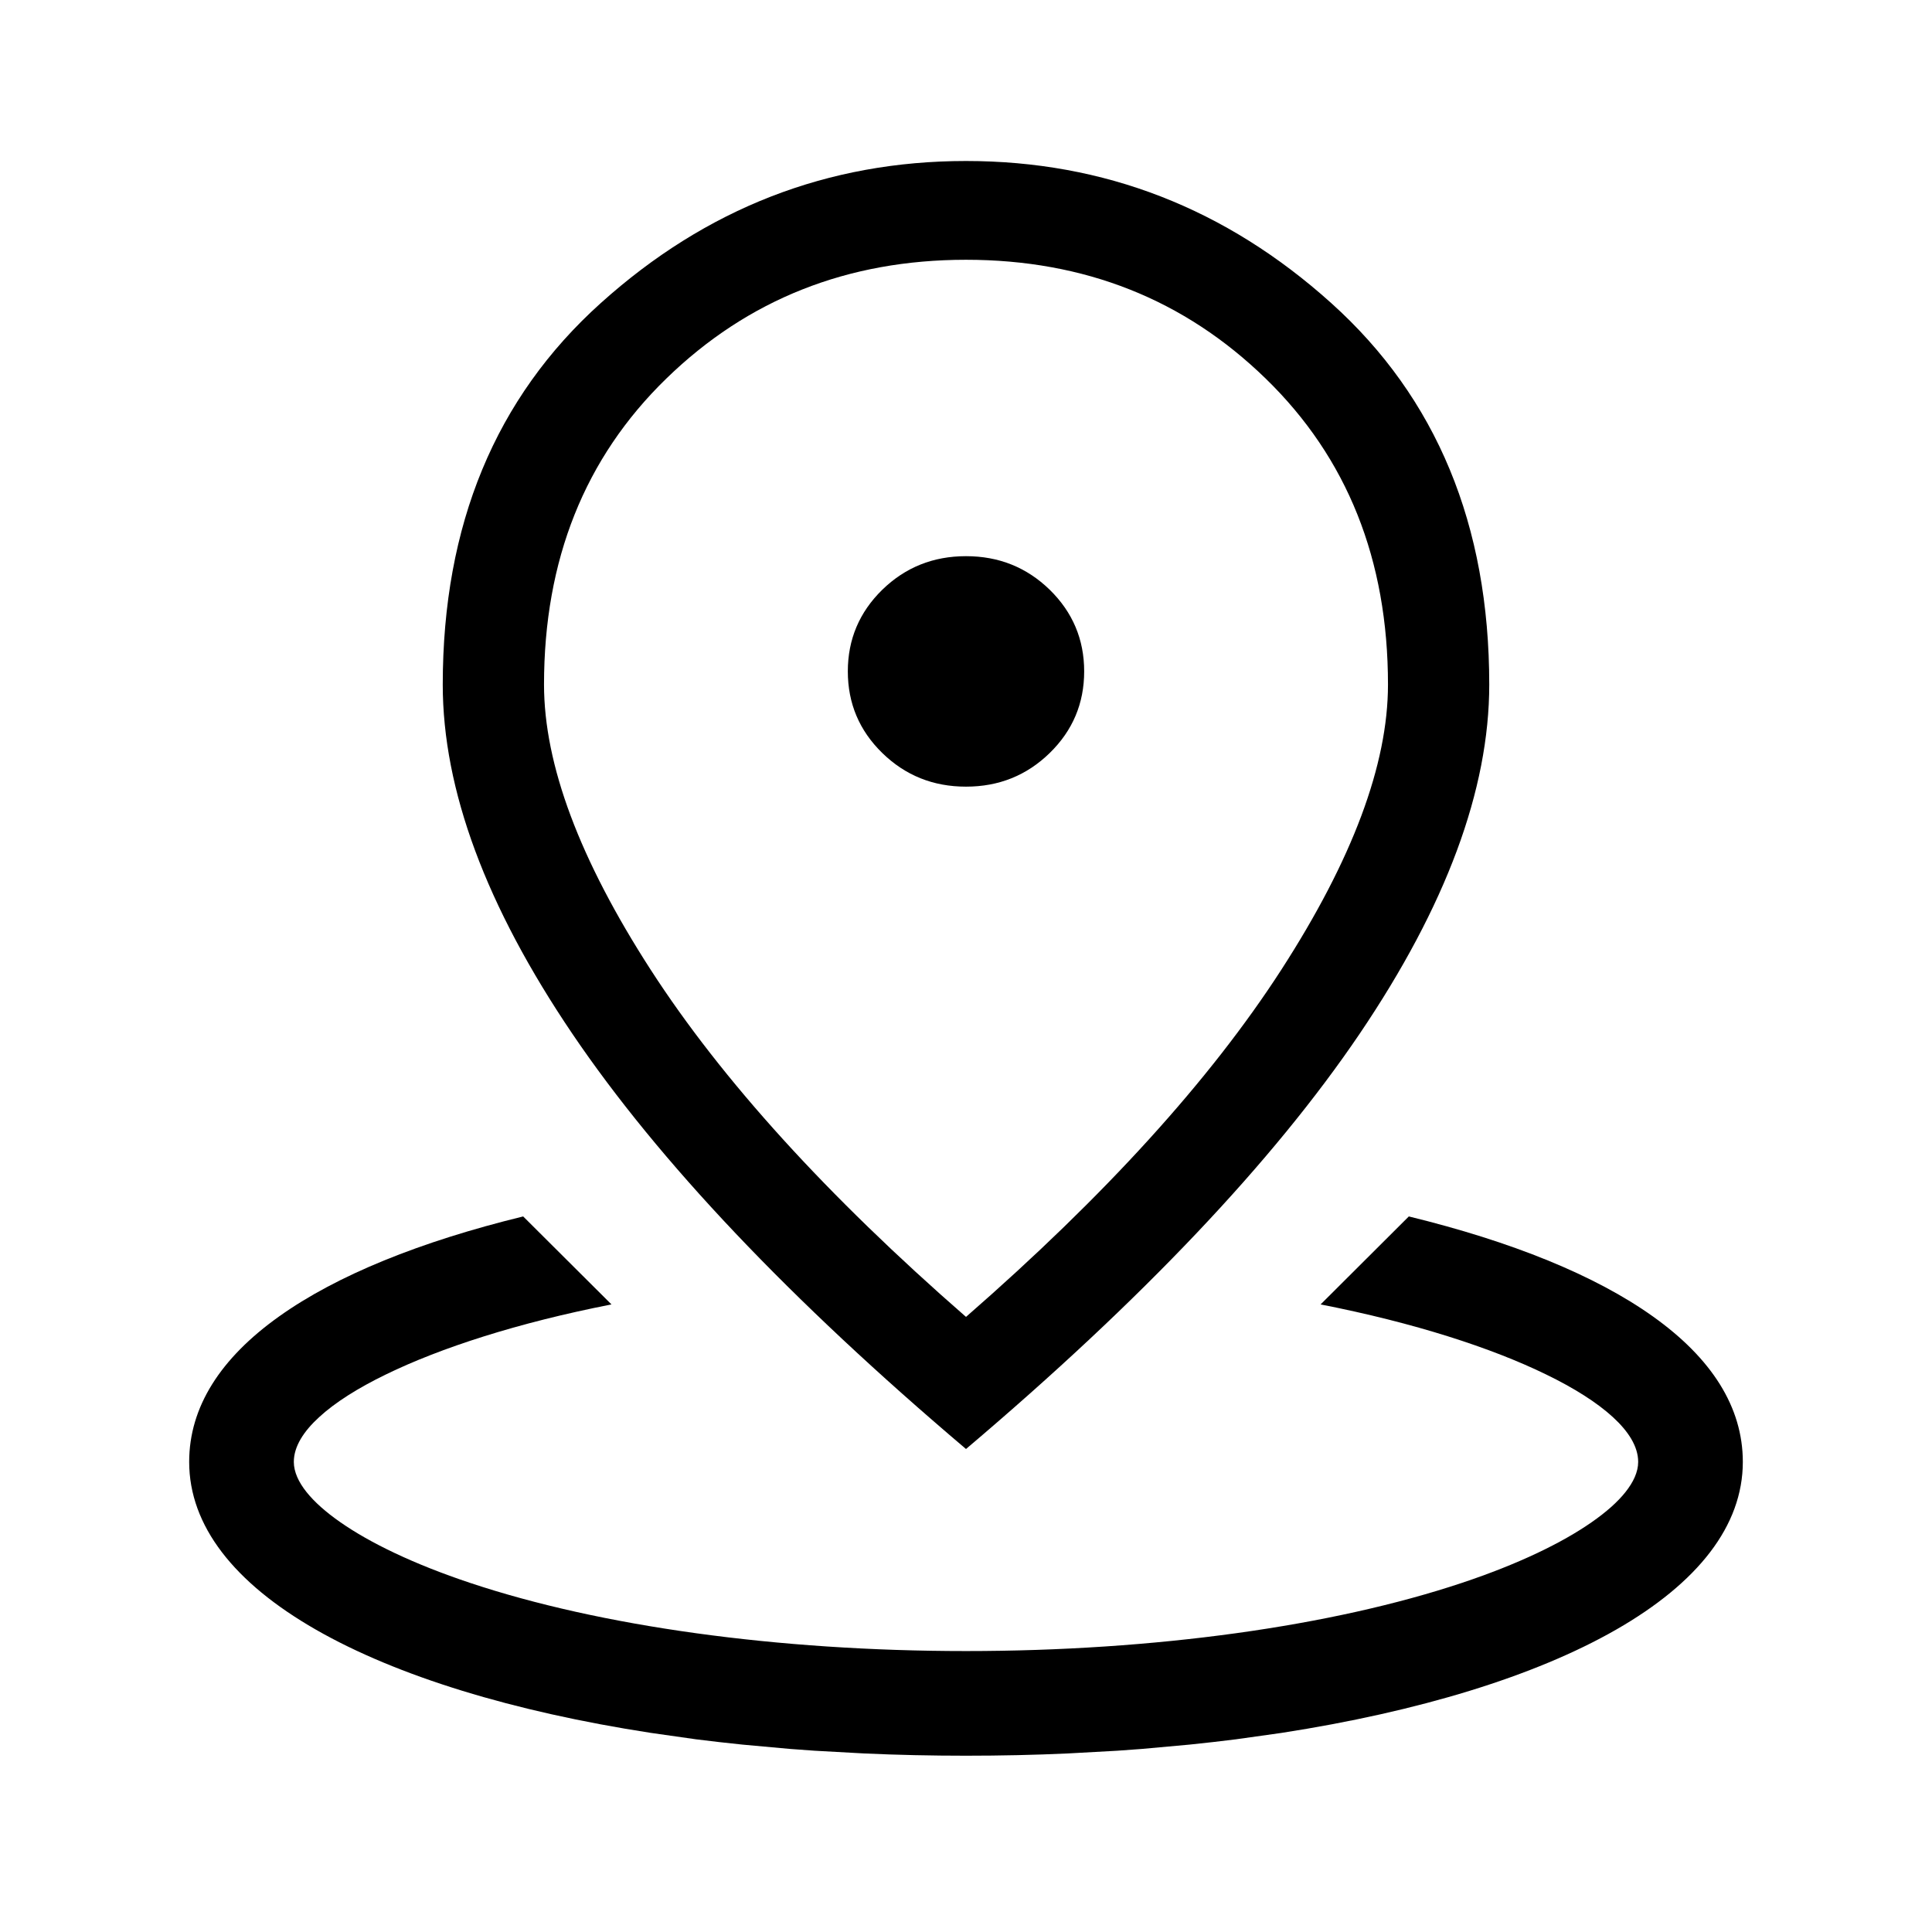 <svg width="24" height="24" viewBox="0 0 24 24"  xmlns="http://www.w3.org/2000/svg">
<path d="M13.04 9.354C12.754 9.633 12.408 9.772 12 9.772C11.592 9.772 11.246 9.633 10.96 9.354C10.675 9.076 10.532 8.738 10.532 8.34C10.532 7.943 10.675 7.605 10.96 7.326C11.246 7.048 11.592 6.909 12 6.909C12.408 6.909 12.754 7.048 13.04 7.326C13.325 7.605 13.468 7.943 13.468 8.34C13.468 8.738 13.325 9.076 13.04 9.354Z" />
<path fill-rule="evenodd" clip-rule="evenodd" d="M7.11 12.842C8.184 14.428 9.814 16.148 12 18C14.186 16.148 15.816 14.428 16.89 12.842C17.963 11.256 18.5 9.81 18.5 8.504C18.5 6.522 17.846 4.942 16.537 3.765C15.229 2.588 13.716 2 12 2C10.284 2 8.771 2.588 7.463 3.765C6.154 4.942 5.5 6.522 5.5 8.504C5.5 9.81 6.037 11.256 7.11 12.842ZM15.916 12.048C15.032 13.416 13.727 14.853 12 16.359C10.273 14.853 8.968 13.416 8.084 12.048C7.2 10.679 6.758 9.498 6.758 8.504C6.758 6.955 7.264 5.688 8.276 4.704C9.288 3.719 10.529 3.227 12 3.227C13.471 3.227 14.712 3.719 15.724 4.704C16.736 5.688 17.242 6.955 17.242 8.504C17.242 9.498 16.8 10.679 15.916 12.048Z" />
<path d="M20.036 17.604C20.227 17.779 20.35 17.968 20.35 18.16C20.35 18.285 20.29 18.412 20.193 18.534C20.096 18.657 19.953 18.784 19.77 18.911C19.404 19.166 18.863 19.429 18.158 19.664C16.55 20.2 14.35 20.51 12 20.51C9.65 20.51 7.45 20.2 5.842 19.664C5.137 19.429 4.596 19.166 4.23 18.911C4.047 18.784 3.905 18.657 3.807 18.534C3.71 18.412 3.65 18.285 3.65 18.16C3.65 17.968 3.773 17.779 3.965 17.604C4.159 17.425 4.441 17.245 4.796 17.073C5.472 16.744 6.427 16.433 7.596 16.204L6.499 15.111C5.221 15.423 4.184 15.842 3.466 16.354C2.739 16.872 2.35 17.478 2.35 18.16C2.35 18.955 2.91 19.663 3.924 20.244C4.935 20.823 6.376 21.263 8.082 21.526L8.644 21.606C8.834 21.63 9.027 21.652 9.222 21.672L9.816 21.726C9.916 21.734 10.017 21.741 10.118 21.748L10.734 21.782C11.148 21.801 11.571 21.81 12 21.81C12.429 21.81 12.851 21.801 13.265 21.782L13.881 21.748C13.982 21.741 14.083 21.734 14.183 21.726L14.778 21.672C14.973 21.652 15.166 21.63 15.356 21.606L15.918 21.527C17.624 21.263 19.065 20.823 20.076 20.244C21.09 19.663 21.65 18.955 21.65 18.16C21.65 17.478 21.261 16.872 20.534 16.354C19.816 15.842 18.779 15.423 17.501 15.111L16.405 16.204C17.573 16.433 18.529 16.744 19.204 17.073C19.559 17.245 19.841 17.425 20.036 17.604Z" />
</svg>
